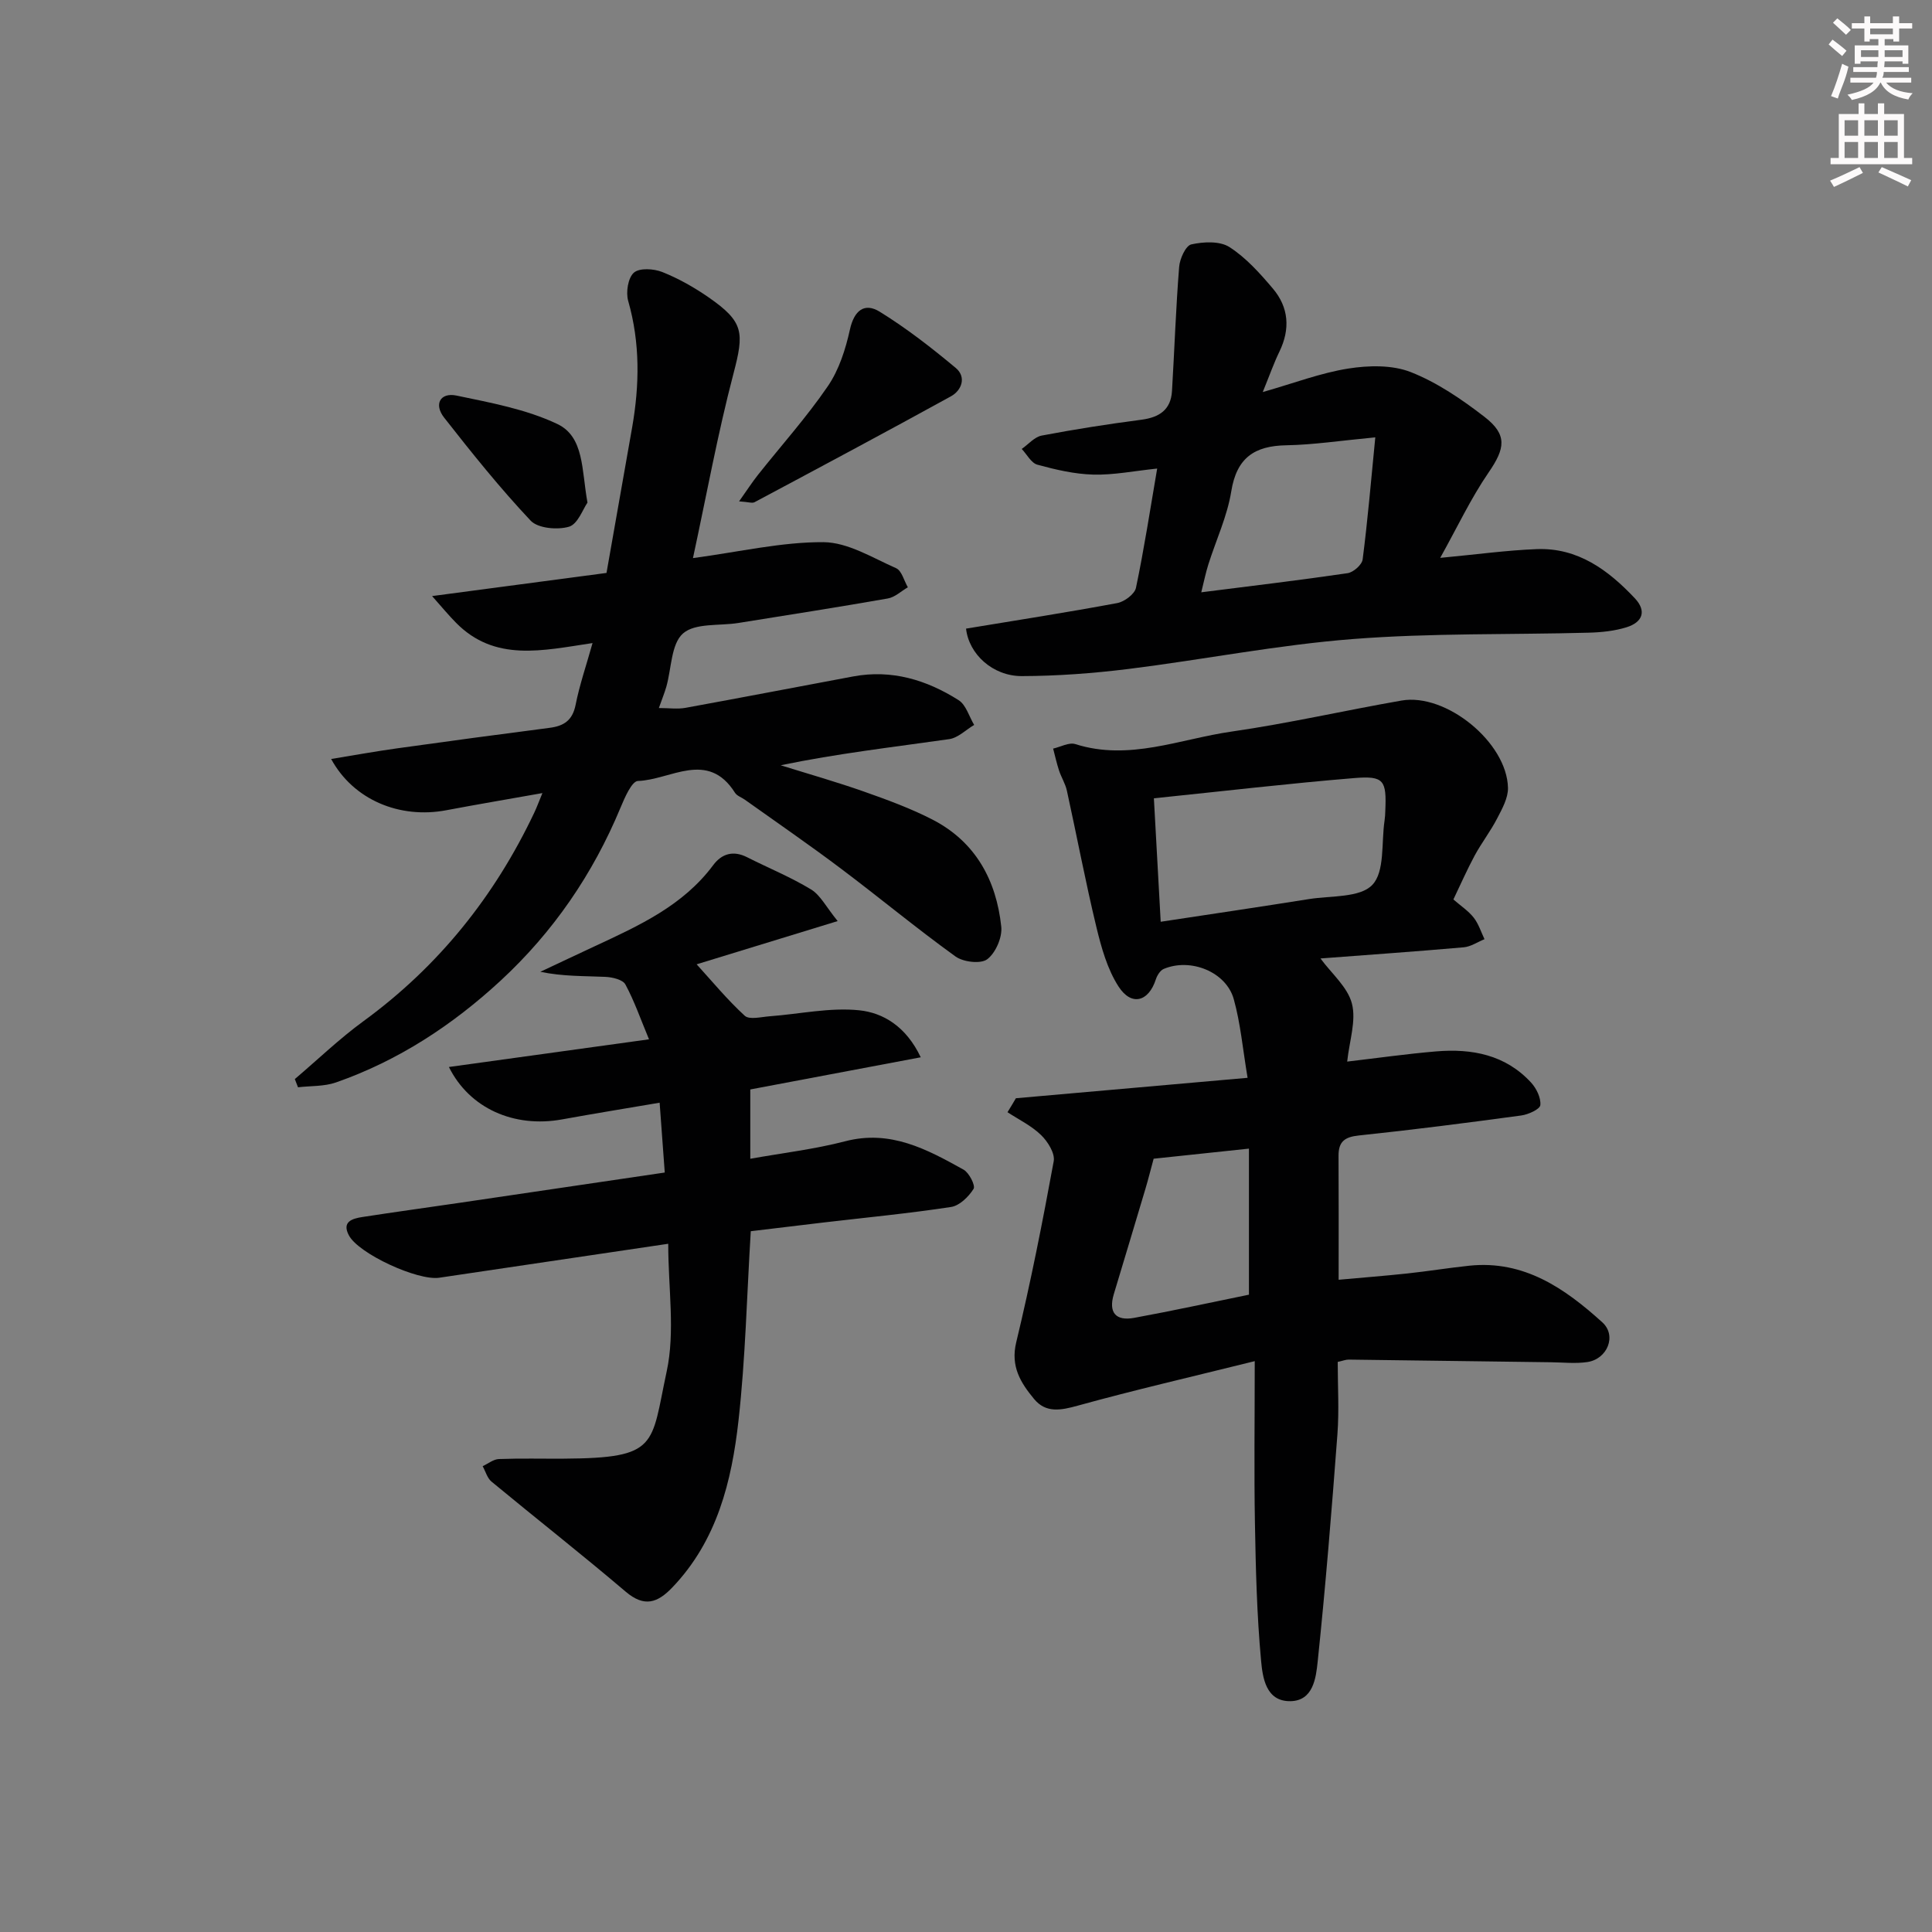 <svg enable-background="new 0 0 400 400" viewBox="0 0 400 400" xmlns="http://www.w3.org/2000/svg"><rect x="0" y="0" width="400" height="400" fill="#808080" stroke="none"/><g fill="#010102"><path d="m210.33 227.38c15.77-1.39 31.53-2.78 47.97-4.23-1-5.95-1.46-11.25-2.86-16.28-1.58-5.67-8.96-8.61-14.51-6.26-.73.31-1.36 1.34-1.63 2.17-1.49 4.61-5.04 5.61-7.71 1.48-2.34-3.62-3.58-8.11-4.61-12.38-2.25-9.34-4.03-18.79-6.09-28.17-.31-1.44-1.15-2.75-1.62-4.16-.49-1.49-.83-3.04-1.23-4.56 1.55-.35 3.3-1.35 4.6-.93 11.15 3.54 21.64-1.06 32.31-2.59 11.81-1.7 23.47-4.38 35.23-6.43 9.23-1.6 21.82 8.68 22.03 18.06.05 2.11-1.21 4.36-2.24 6.35-1.37 2.65-3.22 5.04-4.65 7.67-1.57 2.91-2.9 5.95-4.41 9.1 1.53 1.34 3.1 2.36 4.2 3.76 1.01 1.28 1.52 2.96 2.24 4.47-1.43.58-2.83 1.55-4.31 1.68-9.9.87-19.81 1.56-29.65 2.31 2.29 3.12 5.62 5.91 6.51 9.34.92 3.55-.52 7.71-.98 12.01 6.32-.74 12.36-1.6 18.42-2.11 7.4-.62 14.34.69 19.64 6.44 1.12 1.21 2.08 3.18 1.93 4.68-.09.86-2.49 1.95-3.96 2.15-11.19 1.52-22.4 2.96-33.63 4.14-2.94.31-4.2 1.28-4.19 4.2.05 8.31.02 16.63.02 25.67 4.81-.44 9.52-.8 14.2-1.3 4.29-.46 8.56-1.16 12.86-1.61 11.31-1.18 19.78 4.7 27.53 11.72 3.05 2.76 1.05 7.62-3.11 8.23-2.44.36-4.98.07-7.48.04-13.97-.18-27.93-.38-41.9-.55-.63-.01-1.26.26-2.29.48 0 5.03.31 10.02-.06 14.96-1.18 15.71-2.45 31.43-4.09 47.1-.35 3.34-.91 8.13-5.67 8.18-5.09.06-5.73-4.95-6.05-8.42-.87-9.43-1.1-18.93-1.27-28.41-.19-10.61-.04-21.23-.04-33.57-13.34 3.31-25.05 6.01-36.62 9.21-3.52.98-6.62 1.59-9.07-1.38-2.74-3.32-4.91-6.69-3.69-11.74 2.99-12.4 5.46-24.93 7.76-37.48.3-1.63-1.23-4.08-2.62-5.42-1.98-1.93-4.6-3.19-6.95-4.73.62-.98 1.18-1.94 1.74-2.89zm28.57-62.1c.48 8.72.94 16.93 1.41 25.56 10.49-1.59 20.62-3.09 30.73-4.7 4.52-.72 10.54-.24 13.09-2.94 2.62-2.76 1.84-8.75 2.53-13.32.1-.66.13-1.32.15-1.99.28-6.34-.26-7.3-6.39-6.8-13.54 1.11-27.03 2.7-41.52 4.19zm-.05 74.62c-.66 2.42-1.13 4.32-1.69 6.2-2.17 7.29-4.37 14.57-6.56 21.85-1.15 3.83.44 5.59 4.21 4.9 7.97-1.46 15.89-3.19 23.77-4.8 0-10.14 0-19.88 0-30.24-6.91.73-13.42 1.42-19.73 2.09z"/><path d="m89.46 123.41c12.9-1.71 24.22-3.21 36.11-4.79 1.76-9.98 3.55-20.06 5.31-30.14 1.53-8.78 1.67-17.47-.82-26.18-.51-1.78-.04-4.78 1.18-5.85 1.16-1.02 4.13-.83 5.88-.13 3.37 1.34 6.61 3.18 9.6 5.25 7.33 5.09 7.37 7.27 5.13 15.81-3.26 12.42-5.56 25.1-8.38 38.17 9.73-1.31 18.38-3.35 27.01-3.3 5.05.03 10.15 3.23 15.05 5.39 1.16.51 1.64 2.59 2.43 3.95-1.38.8-2.68 2.07-4.16 2.32-10.29 1.81-20.62 3.41-30.93 5.07-3.92.63-8.94-.04-11.46 2.17-2.47 2.17-2.38 7.24-3.45 11.02-.36 1.25-.86 2.47-1.55 4.42 2.11 0 3.86.26 5.51-.04 11.59-2.11 23.15-4.34 34.72-6.5 7.97-1.49 15.21.72 21.83 4.91 1.54.98 2.17 3.38 3.22 5.13-1.72 1.01-3.34 2.68-5.17 2.94-11.57 1.65-23.18 2.98-34.89 5.41 5.76 1.8 11.57 3.45 17.25 5.45 4.84 1.71 9.72 3.49 14.26 5.84 8.85 4.59 13.14 12.53 14.16 22.12.24 2.21-1.16 5.43-2.9 6.75-1.34 1.02-4.96.59-6.57-.57-8.09-5.83-15.78-12.22-23.76-18.22-6.51-4.9-13.23-9.52-19.87-14.25-.68-.48-1.62-.78-2.03-1.43-5.65-8.93-13.35-2.65-20.09-2.44-1.27.04-2.75 3.46-3.61 5.53-5.7 13.73-13.93 25.74-24.82 35.81-9.97 9.21-21.2 16.58-34.1 21.08-2.44.85-5.23.69-7.85 1-.22-.57-.44-1.13-.66-1.7 4.73-4.02 9.24-8.36 14.24-12.01 15.55-11.36 27.15-25.86 35.35-43.18.49-1.03.88-2.1 1.67-4.02-7.08 1.26-13.49 2.34-19.89 3.55-9.66 1.83-19.24-2.14-23.85-10.61 4.73-.77 9.17-1.58 13.63-2.2 10.53-1.47 21.06-2.89 31.6-4.25 2.96-.38 4.74-1.54 5.38-4.75.82-4.14 2.21-8.16 3.51-12.8-10.37 1.55-20.24 3.97-28.29-4.23-1.45-1.46-2.79-3.09-4.93-5.5z"/><path d="m138.35 257.51c-16.26 2.41-31.83 4.72-47.41 7.03-4.44.66-16.66-4.94-18.7-8.76-1.53-2.86.72-3.49 2.78-3.81 6.72-1.04 13.47-1.96 20.2-2.95 13.95-2.05 27.89-4.12 42.41-6.26-.35-4.85-.68-9.37-1.06-14.46-6.94 1.18-13.58 2.26-20.2 3.46-9.92 1.8-19.16-2.26-23.43-10.85 13.7-1.89 27.22-3.76 41.43-5.73-1.77-4.25-3.05-7.96-4.89-11.36-.54-1-2.68-1.5-4.12-1.57-4.39-.2-8.79-.07-13.49-1.05 3.79-1.78 7.58-3.58 11.39-5.35 9.06-4.22 18.15-8.34 24.39-16.72 1.78-2.4 4.17-3.1 7.03-1.65 4.41 2.23 9.03 4.11 13.24 6.67 1.94 1.18 3.12 3.62 5.51 6.55-10.58 3.24-20 6.13-29.2 8.95 3.13 3.43 6.31 7.3 9.96 10.65.96.88 3.41.24 5.16.11 6.2-.46 12.48-1.87 18.55-1.24 4.9.51 9.67 3.29 12.73 9.73-12.05 2.27-23.48 4.43-35.29 6.66v14.35c6.69-1.2 13.3-1.97 19.68-3.63 9.35-2.43 16.91 1.68 24.47 5.88 1.16.64 2.5 3.3 2.08 3.98-1.02 1.63-2.9 3.48-4.66 3.75-8.69 1.33-17.46 2.17-26.2 3.19-5.1.6-10.19 1.22-15.27 1.83-.82 13.35-1.1 26.33-2.54 39.19-1.41 12.59-4.43 24.86-13.68 34.54-3.08 3.22-5.8 4.2-9.69.89-9.11-7.75-18.54-15.14-27.76-22.77-.89-.73-1.24-2.12-1.84-3.2 1.12-.52 2.22-1.44 3.36-1.48 4.49-.17 8.99-.05 13.49-.08 19.65-.12 17.95-2.72 21.25-18.06 1.78-8.25.32-17.18.32-26.43z"/><path d="m200.01 130.15c10.43-1.72 20.89-3.35 31.3-5.29 1.49-.28 3.61-1.86 3.88-3.16 1.69-8.06 2.94-16.22 4.39-24.69-4.75.49-9 1.36-13.22 1.25-3.89-.1-7.81-1.02-11.58-2.05-1.28-.35-2.17-2.13-3.24-3.26 1.38-.96 2.64-2.49 4.14-2.77 6.84-1.3 13.74-2.38 20.64-3.28 3.72-.49 6.1-2.06 6.33-5.96.51-8.56.8-17.14 1.48-25.68.13-1.69 1.36-4.4 2.52-4.66 2.52-.56 5.89-.73 7.89.55 3.43 2.2 6.31 5.43 8.99 8.59 3.31 3.91 3.63 8.39 1.35 13.08-1.15 2.37-2.02 4.87-3.44 8.35 6.47-1.84 12.01-3.97 17.74-4.87 4.2-.66 9.07-.77 12.91.74 5.46 2.15 10.55 5.63 15.25 9.26 4.81 3.71 4.27 6.56.88 11.49-3.69 5.37-6.49 11.35-10.04 17.71 7.49-.7 13.72-1.57 19.98-1.81 8.5-.33 14.78 4.31 20.29 10.15 2.59 2.74 1.53 5.02-1.67 6.02-2.49.78-5.21 1.06-7.84 1.13-16.3.44-32.66.05-48.89 1.32-15.53 1.21-30.91 4.26-46.4 6.19-7.34.91-14.76 1.46-22.15 1.48-5.99-.02-10.91-4.56-11.49-9.83zm84.73-39.6c-7.24.68-12.81 1.54-18.4 1.64-6.63.11-10.3 2.59-11.42 9.54-.83 5.16-3.15 10.08-4.74 15.12-.56 1.76-.92 3.58-1.47 5.78 10.65-1.35 20.49-2.52 30.3-3.96 1.19-.18 2.97-1.74 3.11-2.84 1.03-7.96 1.71-15.98 2.62-25.28z"/><path d="m153.02 103.8c1.7-2.4 2.74-4.01 3.93-5.51 4.84-6.1 10.07-11.93 14.45-18.34 2.32-3.39 3.67-7.66 4.57-11.73.88-3.98 3.03-5.62 6.17-3.68 5.54 3.42 10.74 7.47 15.75 11.65 2.2 1.84 1.28 4.6-1.02 5.87-13.49 7.42-27.07 14.67-40.66 21.92-.48.25-1.25-.05-3.19-.18z"/><path d="m121.63 104.06c-.94 1.33-2 4.45-3.82 4.99-2.39.7-6.42.35-7.94-1.25-6.36-6.75-12.19-14.03-17.92-21.34-2.17-2.77-.79-5.26 2.57-4.56 7.07 1.48 14.4 2.82 20.84 5.87 5.63 2.66 5.03 9.5 6.27 16.29z"/></g><path d="m378.6 9.2.8-1c.9.7 1.9 1.4 2.9 2.3l-.9 1.1c-1.1-.9-2-1.7-2.8-2.4zm.5 10.7c.9-2.1 1.6-4.3 2.3-6.7.4.2.8.4 1.3.6-.7 3.1-1.5 4.3-2.2 6.6zm.4-15.2.9-.9c1 .8 2 1.6 2.8 2.4l-1 1c-1-.9-1.9-1.8-2.7-2.5zm12.5-1.3h1.2v1.4h2.7v1.1h-2.7v2.7h-1.2v-.5h-1.8v1.3h4.9v3.8h-1.2v-.5h-3.7c0 .4-.1.9-.1 1.2h5.1v1h-5.2c0 .5-.1.9-.3 1.2h6v1h-5.2c1.1 1.3 2.9 2 5.5 2.2-.4.4-.7.8-.9 1.3-2.9-.5-4.8-1.6-5.7-3.5h-.1c-.8 1.7-2.7 2.9-5.9 3.6-.2-.4-.6-.8-.9-1.1 2.8-.6 4.6-1.4 5.4-2.5h-4.8v-1h5.3c.1-.3.2-.7.2-1.2h-4.9v-1h5c0-.4 0-.8.1-1.2h-3.6v.5h-1.2v-3.8h4.9v-1.3h-1.8v.5h-1.1v-2.7h-2.6v-1.1h2.6v-1.4h1.2v1.4h4.7v-1.4zm-6.7 8.4h3.6c0-.4 0-.9 0-1.4h-3.6zm1.9-4.7h4.7v-1.2h-4.7zm6.7 3.3h-3.7v1.4h3.7z" fill="#fcfafa"/><path d="m384.7 21.4h1.3v2.2h2.8v-2.2h1.3v2.2h4.1v9.1h1.7v1.3h-16.9v-1.3h1.7v-9.1h4.1v-2.2zm.3 13.2.7 1.2c-1.8.9-3.8 1.9-6 2.9-.2-.4-.5-.8-.8-1.3 2.4-1 4.4-2 6.1-2.8zm-3.1-6.5h2.8v-3.2h-2.8zm0 4.6h2.8v-3.3h-2.8v3.2zm4.1-4.6h2.8v-3.2h-2.8zm0 4.6h2.8v-3.3h-2.8zm3.6 1.9c2.1.9 4.1 1.8 6.1 2.7l-.7 1.3c-2.2-1.1-4.2-2-6.1-2.9zm3.3-9.7h-2.8v3.2h2.8zm-2.8 7.8h2.8v-3.3h-2.8z" fill="#fcfafa"/></svg>
